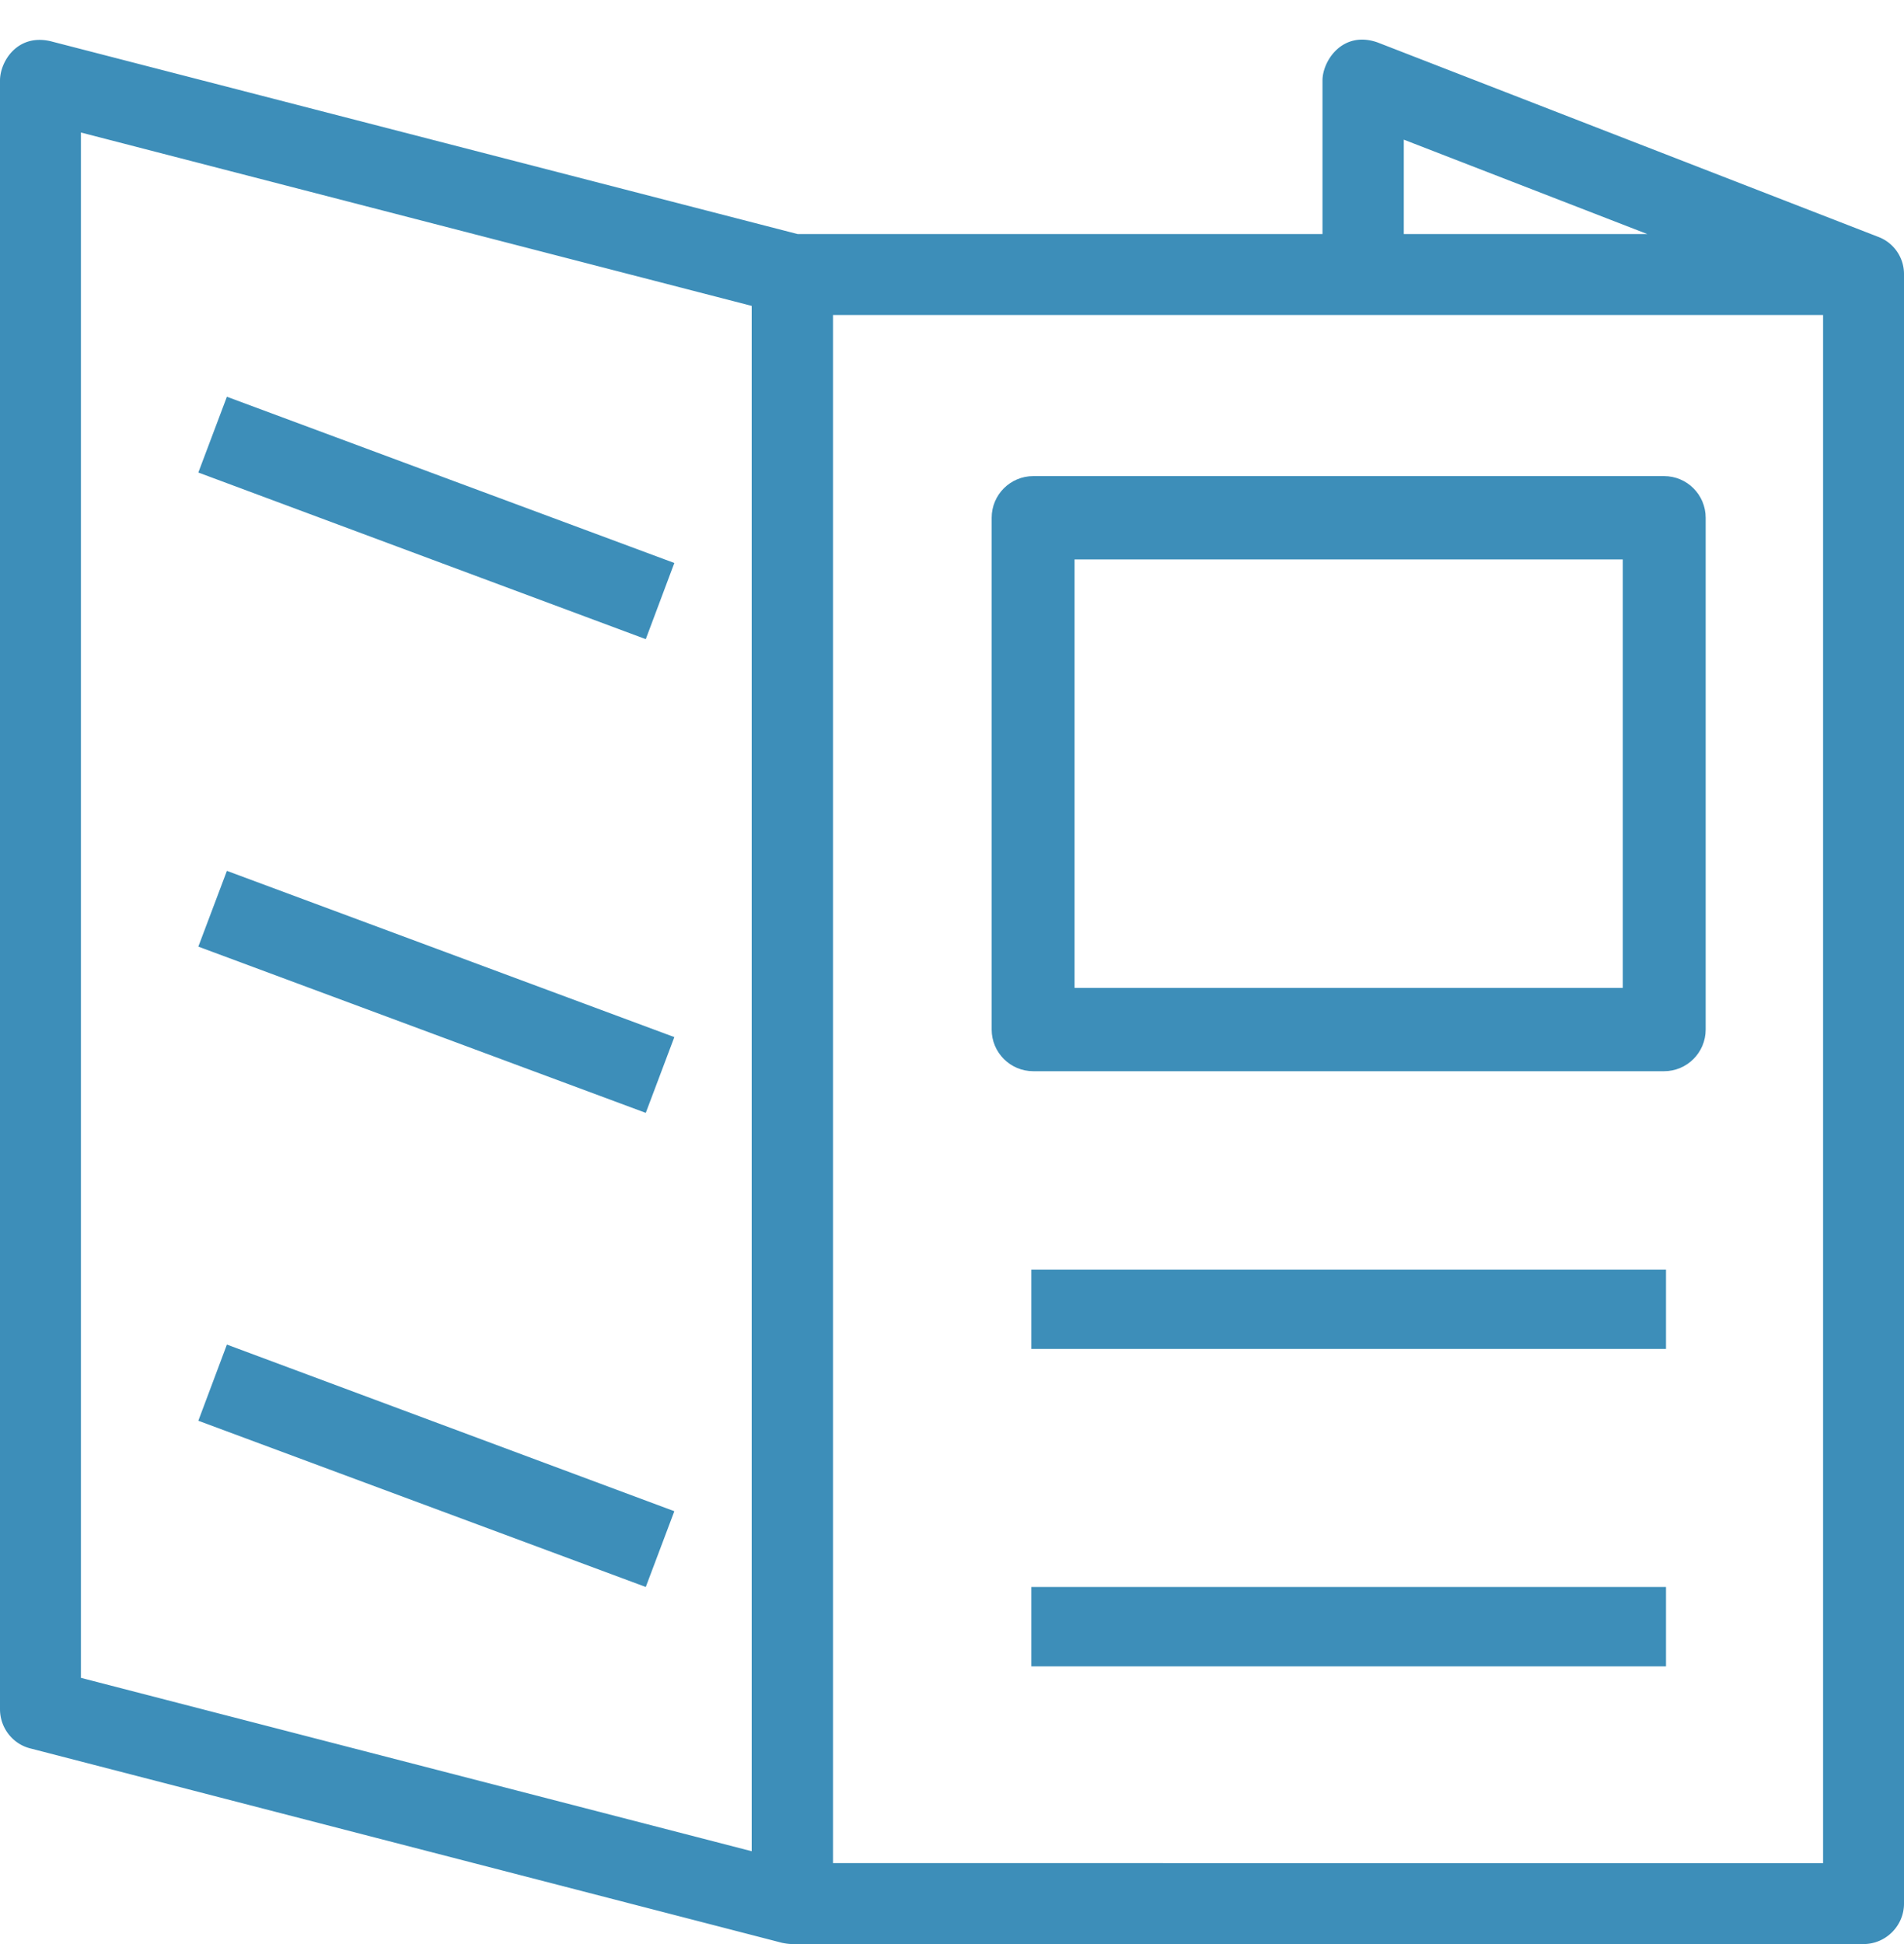 <svg xmlns="http://www.w3.org/2000/svg" width="48" height="49" viewBox="0 0 48 49"><path fill="#3d8eb9" d="M47.35 5.97l-12.62-4.9c-.88-.31-1.39.46-1.39.96V5.9H20.11L1.28 1.04C.44.84 0 1.55 0 2.03v41.05c0 .47.32.88.77.99l18.95 4.9c.01 0 .13.03.26.03h27c.56 0 1.02-.46 1.02-1.02V6.92a1 1 0 0 0-.65-.95zM35.39 3.52l6.14 2.38h-6.14zM2.04 3.34l16.91 4.37v38.95L2.04 42.29zM21 46.96V7.94h24.96v39.02z"/><path fill="#3d8eb9" d="M5.72 33.89L17 38.09 16.28 40 5 35.81zm0-11.94L17 26.14l-.72 1.91L5 23.86zM5 11.91l11.28 4.2.72-1.92L5.72 10zM26.05 27h15.9c.58 0 1.05-.47 1.05-1.05v-12.9c0-.58-.47-1.05-1.05-1.05h-15.9c-.58 0-1.05.47-1.05 1.05v12.9c0 .58.47 1.05 1.05 1.05zm1.04-12.9h13.82v10.8H27.09zM26 34v-2h16v2zM26 42v-2h16v2z"/></svg>